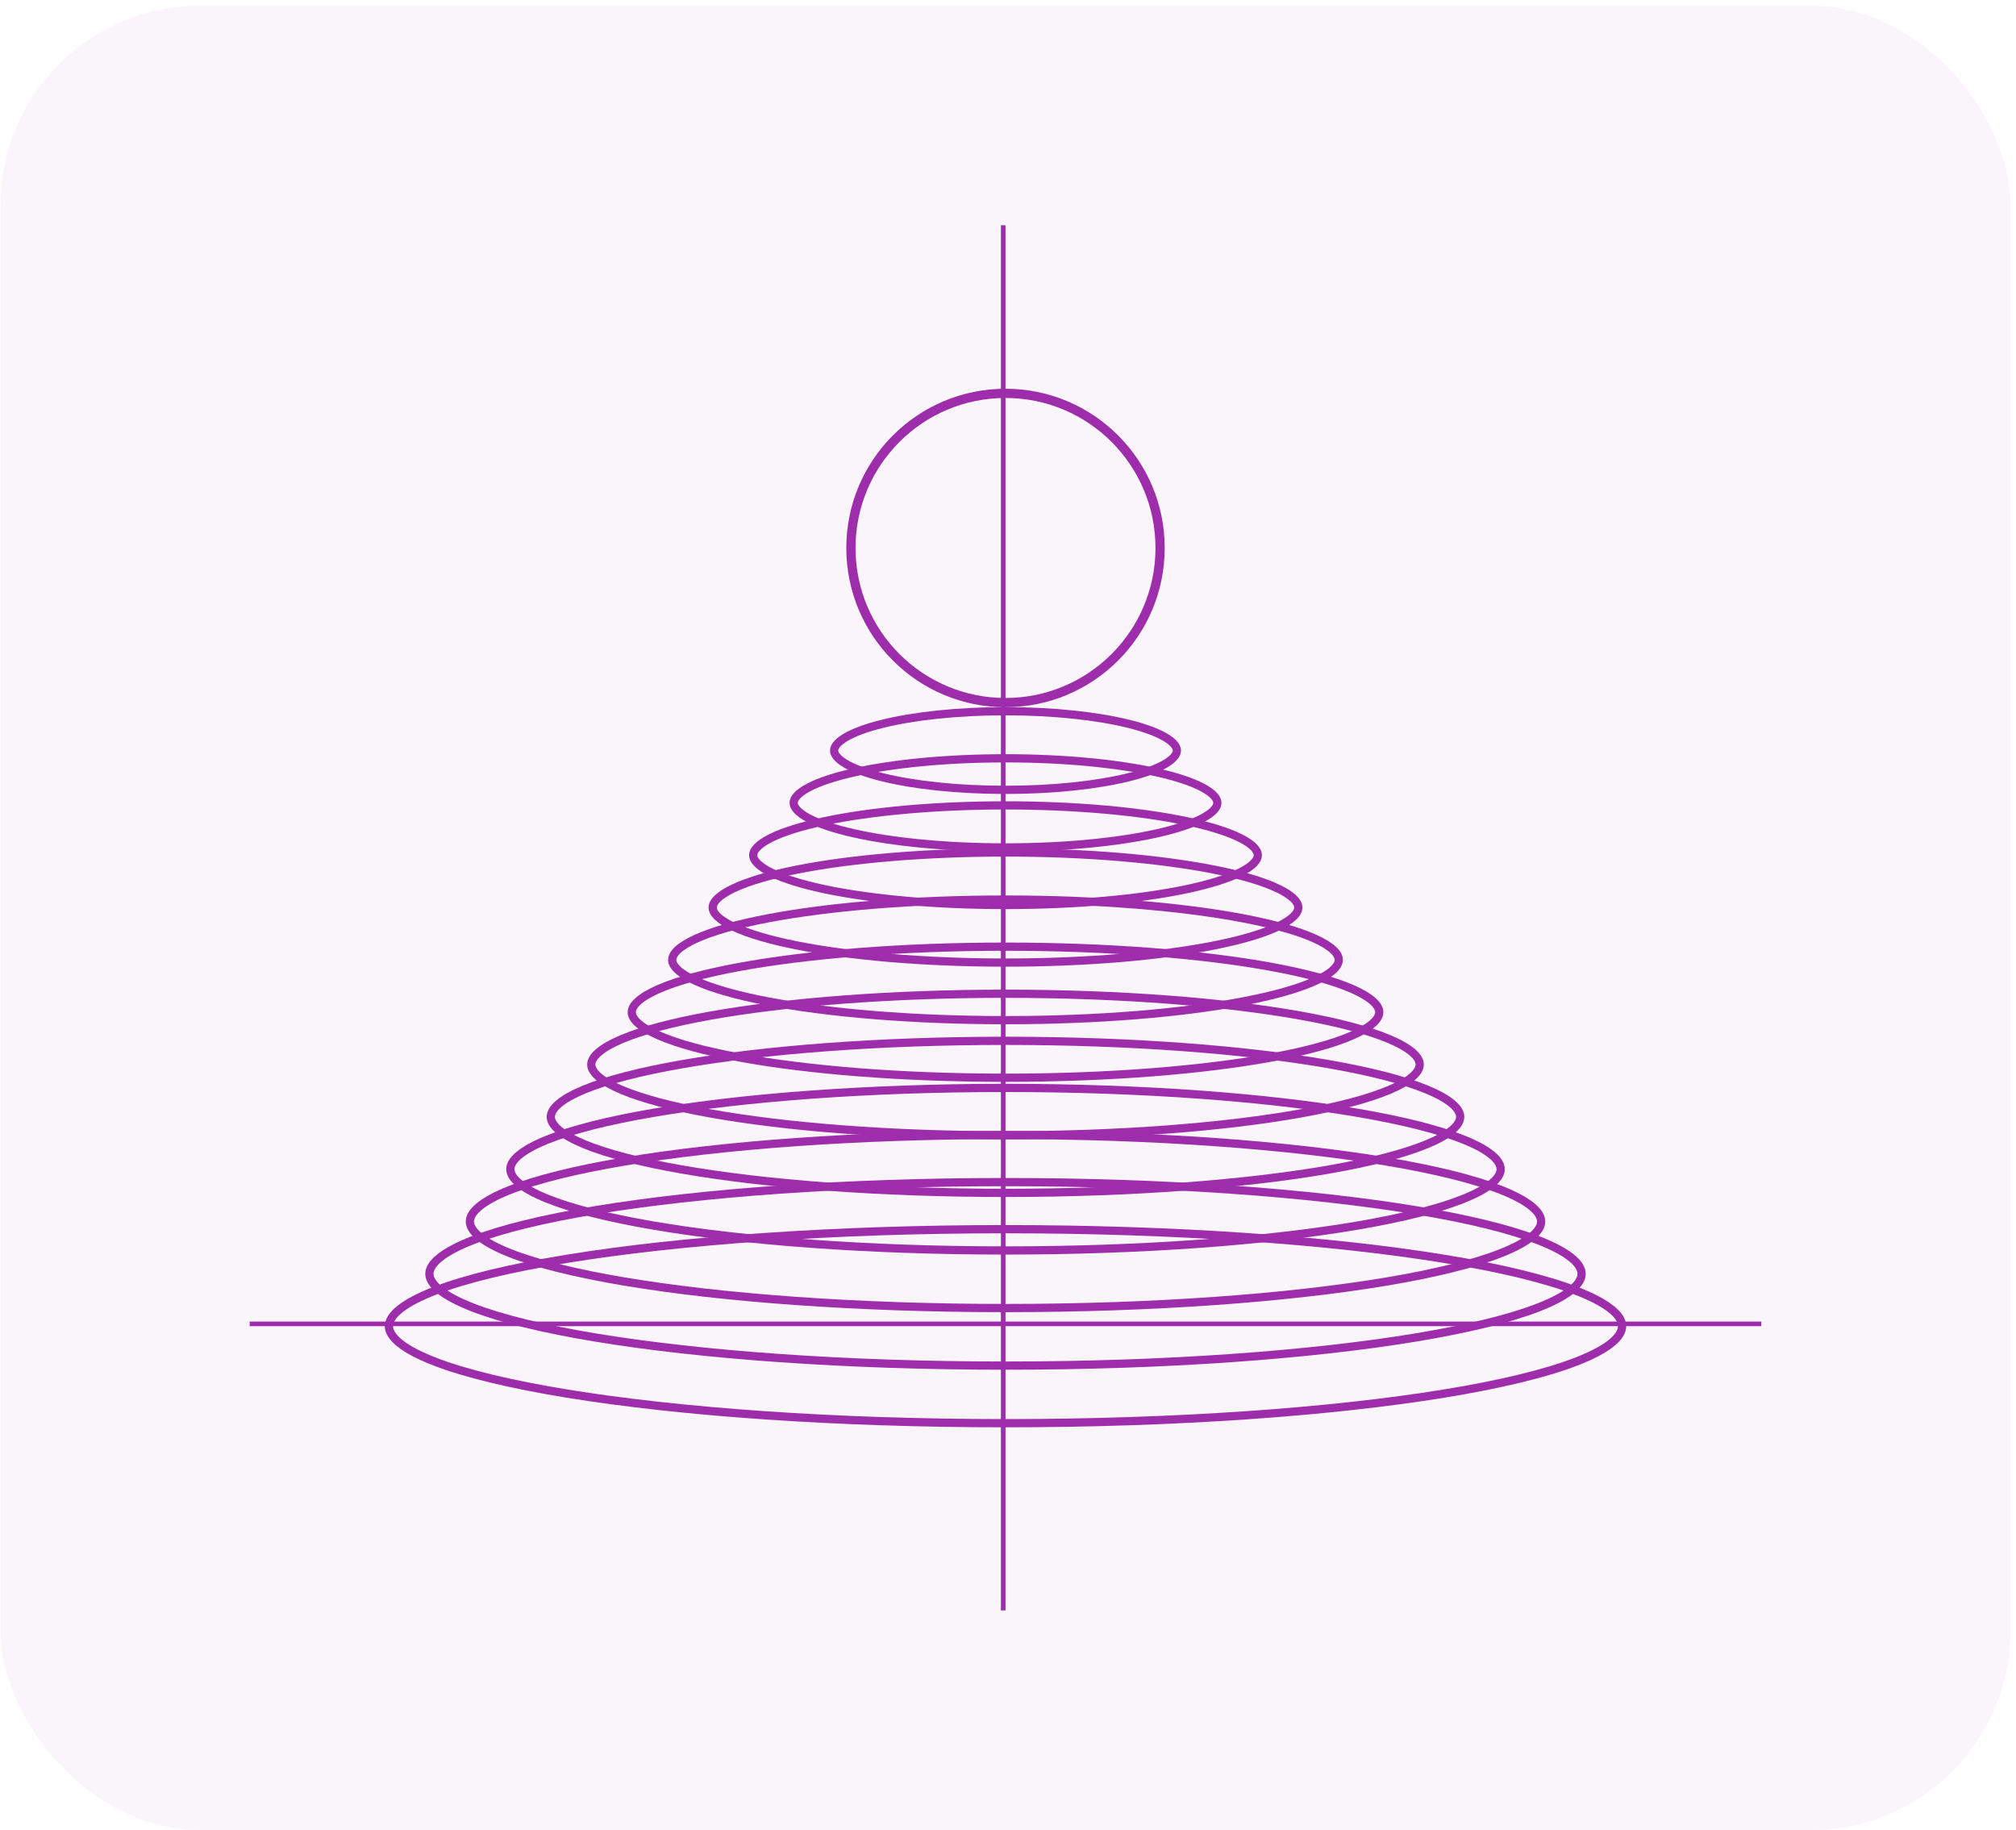 <svg width="336" height="305" viewBox="0 0 336 305" fill="none" xmlns="http://www.w3.org/2000/svg">
<g filter="url(#filter0_b_334_4955)">
<rect x="0.085" y="0.951" width="335" height="304" rx="33.262" fill="#9E2DAB" fill-opacity="0.05"/>
<line x1="167.2" y1="268.361" x2="167.2" y2="37.54" stroke="#9E2DAB" stroke-width="0.769"/>
<path d="M270.347 220.998C270.347 221.855 269.813 222.815 268.503 223.858C267.204 224.892 265.245 225.92 262.656 226.917C257.486 228.908 249.965 230.715 240.623 232.237C221.949 235.279 196.125 237.163 167.584 237.163C139.043 237.163 113.22 235.279 94.546 232.237C85.203 230.715 77.682 228.908 72.512 226.917C69.923 225.92 67.964 224.892 66.665 223.858C65.355 222.815 64.822 221.855 64.822 220.998C64.822 220.14 65.355 219.181 66.665 218.138C67.964 217.103 69.923 216.075 72.512 215.078C77.682 213.087 85.203 211.28 94.546 209.759C113.22 206.717 139.043 204.832 167.584 204.832C196.125 204.832 221.949 206.717 240.623 209.759C249.965 211.28 257.486 213.087 262.656 215.078C265.245 216.075 267.204 217.103 268.503 218.138C269.813 219.181 270.347 220.14 270.347 220.998Z" stroke="#9E2DAB" stroke-width="1.371"/>
<path d="M196.146 125.07C196.146 125.674 195.634 126.449 194.187 127.295C192.788 128.114 190.718 128.874 188.101 129.522C182.876 130.815 175.622 131.622 167.584 131.622C159.546 131.622 152.292 130.815 147.067 129.522C144.449 128.874 142.379 128.114 140.98 127.295C139.533 126.449 139.021 125.674 139.021 125.07C139.021 124.466 139.533 123.691 140.98 122.844C142.379 122.026 144.449 121.265 147.067 120.618C152.292 119.325 159.546 118.518 167.584 118.518C175.622 118.518 182.876 119.325 188.101 120.618C190.718 121.265 192.788 122.026 194.187 122.844C195.634 123.691 196.146 124.466 196.146 125.07Z" stroke="#9E2DAB" stroke-width="1.371"/>
<path d="M202.892 133.79C202.892 134.13 202.742 134.52 202.338 134.964C201.931 135.413 201.298 135.878 200.426 136.343C198.683 137.272 196.115 138.129 192.884 138.857C186.433 140.311 177.488 141.216 167.583 141.216C157.679 141.216 148.734 140.311 142.283 138.857C139.052 138.129 136.484 137.272 134.741 136.343C133.868 135.878 133.236 135.413 132.828 134.964C132.425 134.52 132.275 134.13 132.275 133.79C132.275 133.451 132.425 133.061 132.828 132.616C133.236 132.168 133.868 131.703 134.741 131.238C136.484 130.309 139.052 129.452 142.283 128.723C148.734 127.27 157.679 126.365 167.583 126.365C177.488 126.365 186.433 127.27 192.884 128.723C196.115 129.452 198.683 130.309 200.426 131.238C201.298 131.703 201.931 132.168 202.338 132.616C202.742 133.061 202.892 133.451 202.892 133.79Z" stroke="#9E2DAB" stroke-width="1.371"/>
<path d="M209.638 142.511C209.638 142.894 209.456 143.338 208.964 143.843C208.469 144.352 207.704 144.875 206.66 145.394C204.572 146.432 201.508 147.385 197.664 148.193C189.989 149.807 179.354 150.81 167.584 150.81C155.815 150.81 145.18 149.807 137.504 148.193C133.661 147.385 130.596 146.432 128.509 145.394C127.464 144.875 126.699 144.352 126.205 143.843C125.712 143.338 125.531 142.894 125.531 142.511C125.531 142.127 125.712 141.684 126.205 141.178C126.699 140.669 127.464 140.146 128.509 139.627C130.596 138.589 133.661 137.636 137.504 136.828C145.18 135.214 155.815 134.211 167.584 134.211C179.354 134.211 189.989 135.214 197.664 136.828C201.508 137.636 204.572 138.589 206.66 139.627C207.704 140.146 208.469 140.669 208.964 141.178C209.456 141.684 209.638 142.127 209.638 142.511Z" stroke="#9E2DAB" stroke-width="1.371"/>
<path d="M216.383 151.232C216.383 151.663 216.167 152.161 215.585 152.728C215.001 153.296 214.104 153.877 212.887 154.45C210.456 155.595 206.896 156.644 202.44 157.532C193.541 159.305 181.217 160.406 167.584 160.406C153.95 160.406 141.626 159.305 132.727 157.532C128.272 156.644 124.711 155.595 122.28 154.45C121.063 153.877 120.166 153.296 119.583 152.728C119 152.161 118.784 151.663 118.784 151.232C118.784 150.802 119 150.303 119.583 149.736C120.166 149.168 121.063 148.588 122.28 148.015C124.711 146.87 128.272 145.82 132.727 144.933C141.626 143.16 153.95 142.058 167.584 142.058C181.217 142.058 193.541 143.16 202.44 144.933C206.896 145.82 210.456 146.87 212.887 148.015C214.104 148.588 215.001 149.168 215.585 149.736C216.167 150.303 216.383 150.802 216.383 151.232Z" stroke="#9E2DAB" stroke-width="1.371"/>
<path d="M223.128 159.953C223.128 160.432 222.877 160.987 222.204 161.615C221.532 162.242 220.502 162.879 219.113 163.506C216.339 164.758 212.282 165.902 207.216 166.869C197.094 168.801 183.082 170.001 167.584 170.001C152.086 170.001 138.074 168.801 127.952 166.869C122.885 165.902 118.829 164.758 116.055 163.506C114.666 162.879 113.636 162.242 112.964 161.615C112.291 160.987 112.039 160.432 112.039 159.953C112.039 159.473 112.291 158.918 112.964 158.291C113.636 157.664 114.666 157.027 116.055 156.4C118.829 155.148 122.885 154.004 127.952 153.037C138.074 151.105 152.086 149.905 167.584 149.905C183.082 149.905 197.094 151.105 207.216 153.037C212.282 154.004 216.339 155.148 219.113 156.4C220.502 157.027 221.532 157.664 222.204 158.291C222.877 158.918 223.128 159.473 223.128 159.953Z" stroke="#9E2DAB" stroke-width="1.371"/>
<path d="M229.874 168.674C229.874 169.205 229.584 169.816 228.821 170.504C228.059 171.19 226.897 171.884 225.336 172.564C222.22 173.922 217.667 175.161 211.99 176.208C200.646 178.298 184.945 179.596 167.584 179.596C150.222 179.596 134.522 178.298 123.178 176.208C117.5 175.161 112.948 173.922 109.831 172.564C108.27 171.884 107.108 171.19 106.347 170.504C105.583 169.816 105.294 169.205 105.294 168.674C105.294 168.144 105.583 167.532 106.347 166.844C107.108 166.158 108.27 165.464 109.831 164.784C112.948 163.426 117.5 162.187 123.178 161.141C134.522 159.05 150.222 157.752 167.584 157.752C184.945 157.752 200.646 159.05 211.99 161.141C217.667 162.187 222.22 163.426 225.336 164.784C226.897 165.464 228.059 166.158 228.821 166.844C229.584 167.532 229.874 168.144 229.874 168.674Z" stroke="#9E2DAB" stroke-width="1.371"/>
<path d="M236.619 177.394C236.619 177.977 236.292 178.646 235.437 179.393C234.586 180.138 233.291 180.888 231.559 181.621C228.099 183.085 223.052 184.419 216.763 185.545C204.197 187.794 186.809 189.19 167.584 189.19C148.359 189.19 130.971 187.794 118.405 185.545C112.116 184.419 107.069 183.085 103.609 181.621C101.877 180.888 100.582 180.138 99.731 179.393C98.876 178.646 98.549 177.977 98.549 177.394C98.549 176.811 98.876 176.142 99.731 175.394C100.582 174.65 101.877 173.9 103.609 173.167C107.069 171.703 112.116 170.369 118.405 169.243C130.971 166.993 148.359 165.598 167.584 165.598C186.809 165.598 204.197 166.993 216.763 169.243C223.052 170.369 228.099 171.703 231.559 173.167C233.291 173.9 234.586 174.65 235.437 175.394C236.292 176.142 236.619 176.811 236.619 177.394Z" stroke="#9E2DAB" stroke-width="1.371"/>
<path d="M243.365 186.115C243.365 186.751 242.997 187.478 242.051 188.285C241.111 189.088 239.683 189.894 237.779 190.68C233.978 192.25 228.435 193.678 221.536 194.883C207.748 197.291 188.672 198.785 167.584 198.785C146.495 198.785 127.42 197.291 113.632 194.883C106.732 193.678 101.19 192.25 97.388 190.68C95.484 189.894 94.057 189.088 93.116 188.285C92.17 187.478 91.803 186.751 91.803 186.115C91.803 185.479 92.17 184.752 93.116 183.945C94.057 183.142 95.484 182.336 97.388 181.55C101.19 179.98 106.732 178.552 113.632 177.347C127.42 174.938 146.495 173.445 167.584 173.445C188.672 173.445 207.748 174.938 221.536 177.347C228.435 178.552 233.978 179.98 237.779 181.55C239.683 182.336 241.111 183.142 242.051 183.945C242.997 184.752 243.365 185.479 243.365 186.115Z" stroke="#9E2DAB" stroke-width="1.371"/>
<path d="M250.11 194.836C250.11 195.526 249.702 196.311 248.666 197.177C247.635 198.038 246.075 198.9 244 199.739C239.856 201.414 233.818 202.937 226.308 204.222C211.298 206.788 190.536 208.379 167.584 208.379C144.632 208.379 123.87 206.788 108.86 204.222C101.35 202.937 95.312 201.414 91.169 199.739C89.094 198.9 87.533 198.038 86.503 197.177C85.466 196.311 85.058 195.526 85.058 194.836C85.058 194.145 85.466 193.36 86.503 192.494C87.533 191.633 89.094 190.771 91.169 189.932C95.312 188.257 101.35 186.734 108.86 185.45C123.87 182.883 144.632 181.292 167.584 181.292C190.536 181.292 211.298 182.883 226.308 185.45C233.818 186.734 239.856 188.257 244 189.932C246.075 190.771 247.635 191.633 248.666 192.494C249.702 193.36 250.11 194.145 250.11 194.836Z" stroke="#9E2DAB" stroke-width="1.371"/>
<path d="M256.856 203.556C256.856 204.302 256.407 205.145 255.279 206.07C254.159 206.989 252.465 207.906 250.219 208.798C245.733 210.579 239.201 212.196 231.08 213.56C214.848 216.285 192.399 217.974 167.584 217.974C142.769 217.974 120.319 216.285 104.088 213.56C95.967 212.196 89.435 210.579 84.949 208.798C82.703 207.906 81.009 206.989 79.889 206.07C78.761 205.145 78.312 204.302 78.312 203.556C78.312 202.811 78.761 201.968 79.889 201.042C81.009 200.123 82.703 199.206 84.949 198.314C89.435 196.534 95.967 194.916 104.088 193.553C120.319 190.828 142.769 189.138 167.584 189.138C192.399 189.138 214.848 190.828 231.08 193.553C239.201 194.916 245.733 196.534 250.219 198.314C252.465 199.206 254.159 200.123 255.279 201.042C256.407 201.968 256.856 202.811 256.856 203.556Z" stroke="#9E2DAB" stroke-width="1.371"/>
<path d="M263.601 212.277C263.601 213.078 263.11 213.979 261.891 214.964C260.682 215.94 258.855 216.913 256.438 217.858C251.61 219.744 244.583 221.456 235.851 222.898C218.399 225.782 194.262 227.569 167.584 227.569C140.906 227.569 116.77 225.782 99.317 222.898C90.585 221.456 83.559 219.744 78.731 217.858C76.313 216.913 74.487 215.94 73.277 214.964C72.058 213.979 71.567 213.078 71.567 212.277C71.567 211.476 72.058 210.574 73.277 209.59C74.487 208.613 76.313 207.641 78.731 206.696C83.559 204.81 90.585 203.098 99.317 201.656C116.77 198.772 140.906 196.985 167.584 196.985C194.262 196.985 218.399 198.772 235.851 201.656C244.583 203.098 251.61 204.81 256.438 206.696C258.855 207.641 260.682 208.613 261.891 209.59C263.11 210.574 263.601 211.476 263.601 212.277Z" stroke="#9E2DAB" stroke-width="1.371"/>
<circle cx="167.585" cy="91.316" r="25.765" stroke="#9E2DAB" stroke-width="1.538"/>
<line x1="41.616" y1="220.612" x2="293.554" y2="220.612" stroke="#9E2DAB" stroke-width="0.769"/>
</g>
<defs>
<filter id="filter0_b_334_4955" x="-9.915" y="-9.049" width="355" height="324" filterUnits="userSpaceOnUse" color-interpolation-filters="sRGB">
<feFlood flood-opacity="0" result="BackgroundImageFix"/>
<feGaussianBlur in="BackgroundImageFix" stdDeviation="5"/>
<feComposite in2="SourceAlpha" operator="in" result="effect1_backgroundBlur_334_4955"/>
<feBlend mode="normal" in="SourceGraphic" in2="effect1_backgroundBlur_334_4955" result="shape"/>
</filter>
</defs>
</svg>
